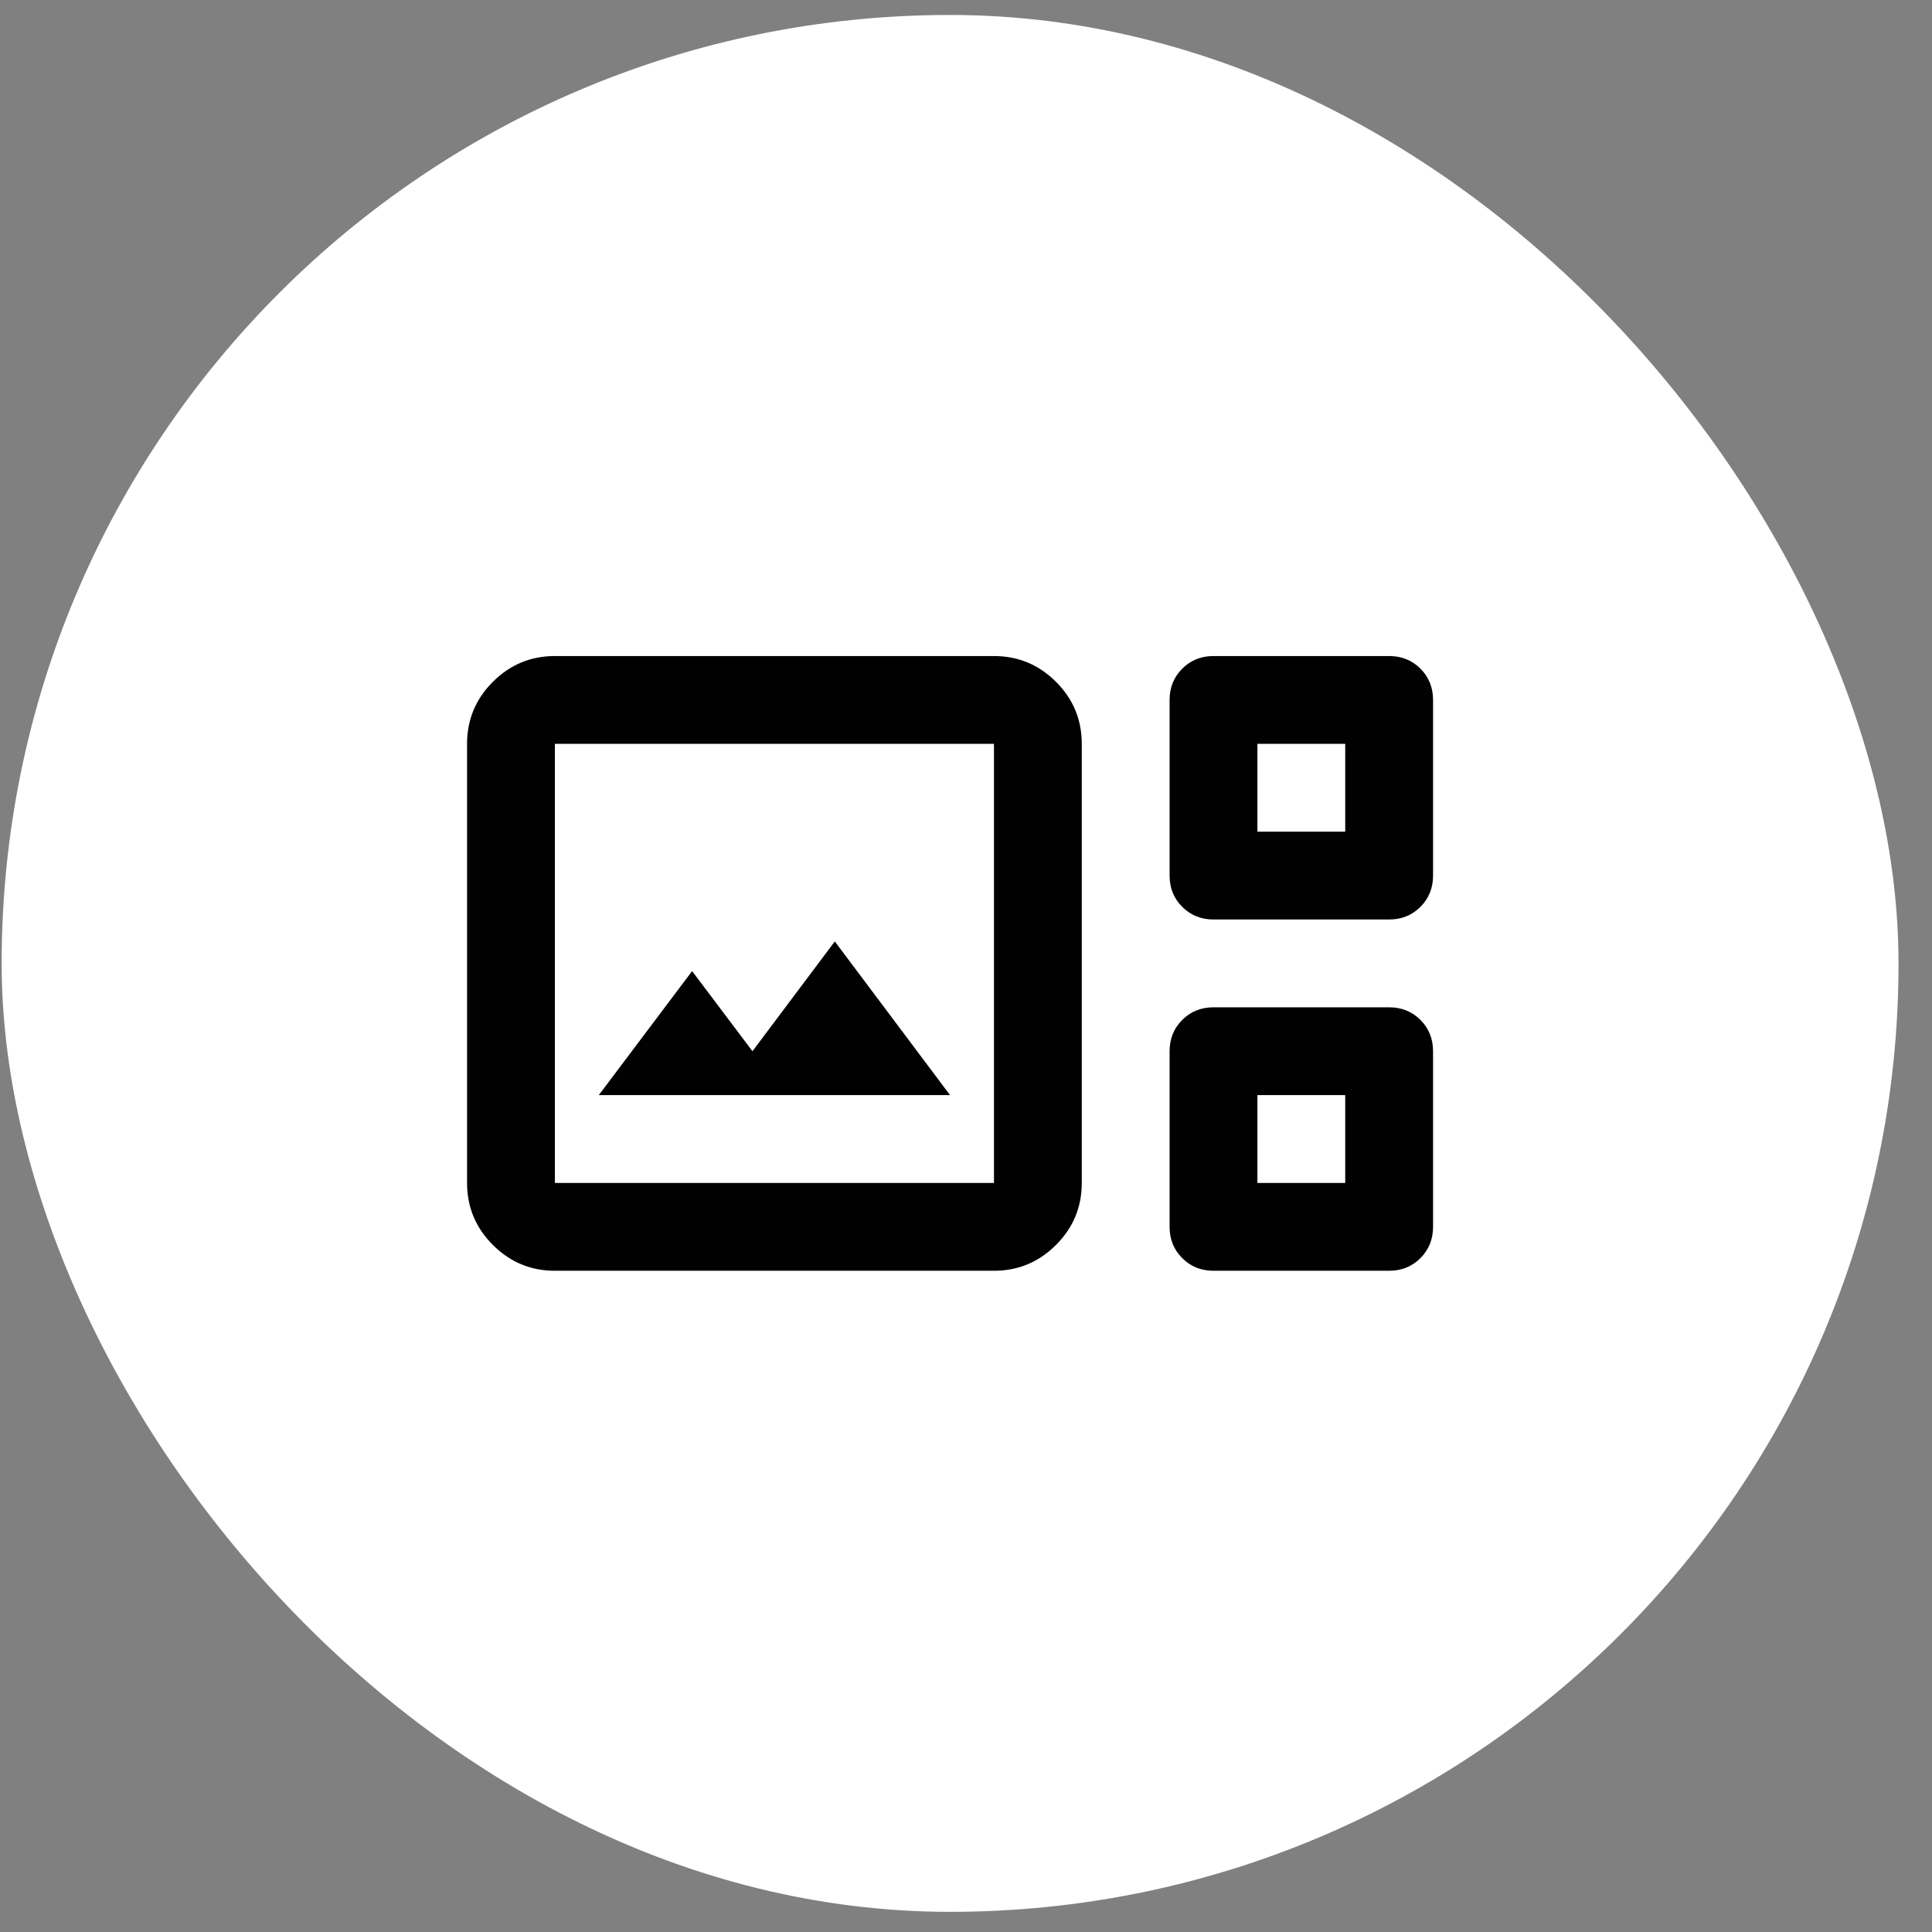 <svg width="55" height="55" viewBox="0 0 55 55" fill="none" xmlns="http://www.w3.org/2000/svg">
<rect x="0" y="0" width="55" height="55" fill="#808080" stroke="none"/>
<rect x="0.547" y="0.926" width="53" height="53" rx="26.5" fill="white"/>
<rect x="0.547" y="0.926" width="53" height="53" rx="26.5" stroke="white"/>
<mask id="mask0_567_30802" style="mask-type:alpha" maskUnits="userSpaceOnUse" x="12" y="12" width="31" height="31">
<rect x="12.047" y="12.426" width="30" height="30" fill="#D9D9D9"/>
</mask>
<g mask="url(#mask0_567_30802)">
<path d="M15.796 36.176C15.109 36.176 14.52 35.931 14.031 35.441C13.541 34.952 13.296 34.363 13.296 33.676V21.176C13.296 20.488 13.541 19.9 14.031 19.41C14.52 18.921 15.109 18.676 15.796 18.676H28.296C28.984 18.676 29.572 18.921 30.062 19.41C30.552 19.9 30.796 20.488 30.796 21.176V33.676C30.796 34.363 30.552 34.952 30.062 35.441C29.572 35.931 28.984 36.176 28.296 36.176H15.796ZM34.546 26.176C34.192 26.176 33.895 26.056 33.656 25.816C33.416 25.577 33.296 25.28 33.296 24.926V19.926C33.296 19.572 33.416 19.275 33.656 19.035C33.895 18.796 34.192 18.676 34.546 18.676H39.546C39.9 18.676 40.197 18.796 40.437 19.035C40.676 19.275 40.796 19.572 40.796 19.926V24.926C40.796 25.28 40.676 25.577 40.437 25.816C40.197 26.056 39.9 26.176 39.546 26.176H34.546ZM35.796 23.676H38.296V21.176H35.796V23.676ZM15.796 33.676H28.296V21.176H15.796V33.676ZM17.046 31.176H27.046L23.765 26.801L21.421 29.926L19.703 27.645L17.046 31.176ZM34.546 36.176C34.192 36.176 33.895 36.056 33.656 35.816C33.416 35.577 33.296 35.28 33.296 34.926V29.926C33.296 29.572 33.416 29.275 33.656 29.035C33.895 28.796 34.192 28.676 34.546 28.676H39.546C39.9 28.676 40.197 28.796 40.437 29.035C40.676 29.275 40.796 29.572 40.796 29.926V34.926C40.796 35.28 40.676 35.577 40.437 35.816C40.197 36.056 39.9 36.176 39.546 36.176H34.546ZM35.796 33.676H38.296V31.176H35.796V33.676Z" fill="#010101"/>
</g>
</svg>
